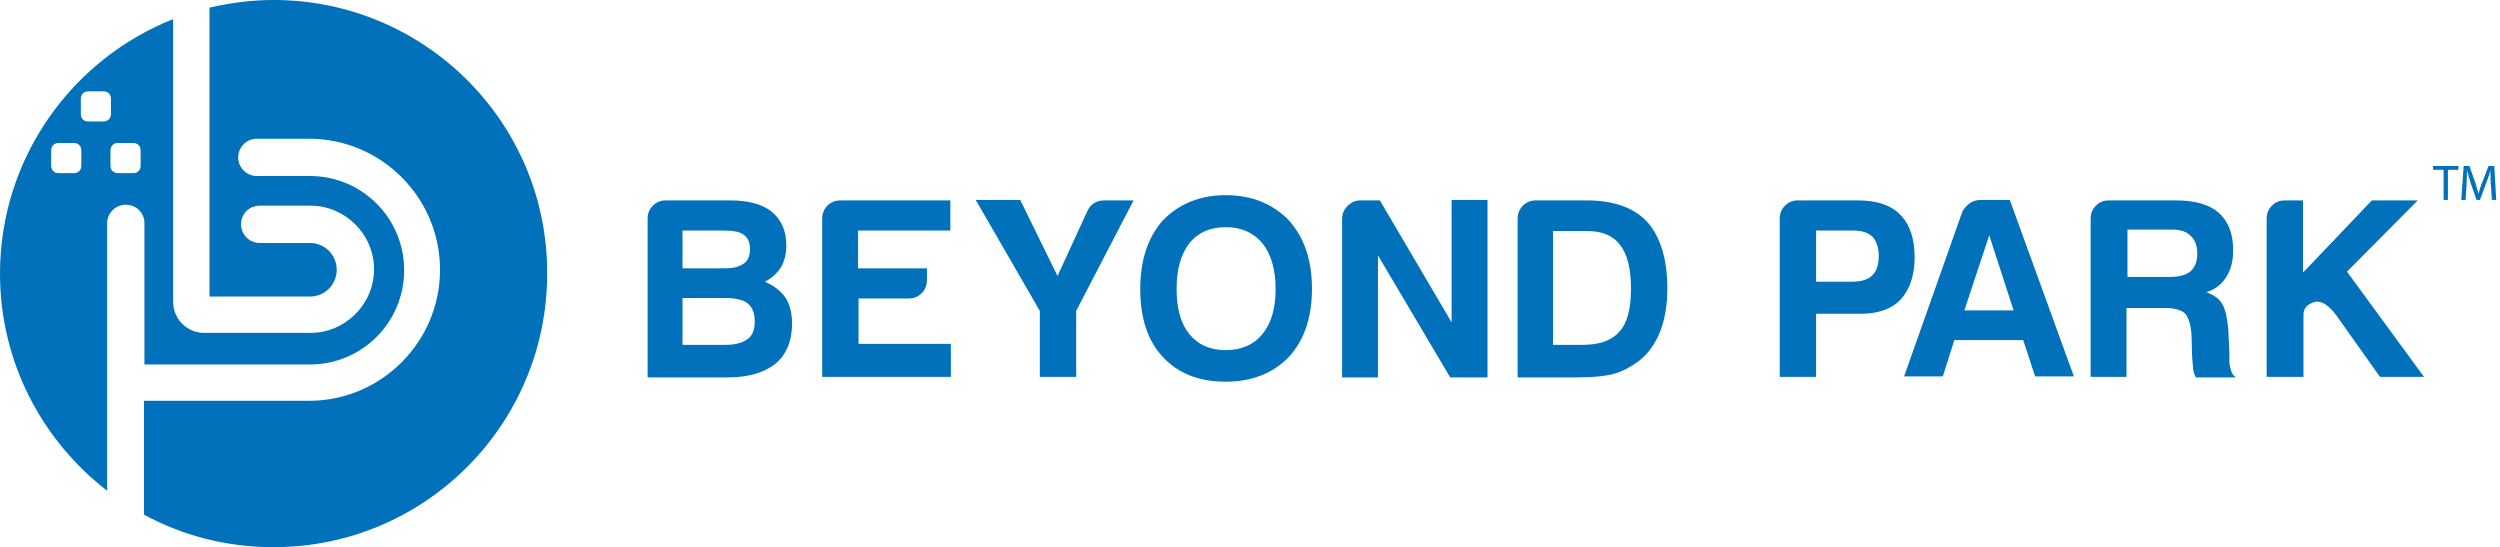 <svg width="265" height="58" viewBox="0 0 265 58" fill="none" xmlns="http://www.w3.org/2000/svg">
<path d="M68.647 39.951V23.17C68.647 22.612 68.849 22.156 69.204 21.801C69.61 21.395 70.066 21.243 70.573 21.243H77.418C79.344 21.243 80.814 21.649 81.828 22.46C82.842 23.322 83.349 24.488 83.349 26.009C83.349 26.972 83.147 27.733 82.741 28.392C82.335 29 81.778 29.507 81.068 29.862C82.031 30.268 82.741 30.825 83.248 31.535C83.704 32.245 83.958 33.157 83.958 34.273C83.958 36.098 83.4 37.518 82.234 38.532C81.017 39.495 79.344 40.002 77.164 40.002H68.647V39.951ZM72.347 28.442H76.758C77.722 28.442 78.381 28.29 78.837 27.936C79.293 27.631 79.496 27.124 79.496 26.415C79.496 25.705 79.293 25.198 78.837 24.893C78.482 24.589 77.772 24.437 76.708 24.437H72.347V28.442ZM72.347 36.554H76.91C77.924 36.554 78.685 36.352 79.243 35.946C79.75 35.591 80.003 34.983 80.003 34.07C80.003 33.208 79.75 32.549 79.243 32.144C78.786 31.789 77.975 31.586 76.86 31.586H72.347V36.554Z" fill="#0071BA"/>
<path d="M87.152 39.951V23.17C87.152 22.612 87.355 22.156 87.71 21.801C88.116 21.395 88.572 21.243 89.079 21.243H100.74V24.437H90.955V28.442H98.255V29.71C98.255 30.268 98.053 30.724 97.698 31.079C97.292 31.484 96.836 31.637 96.329 31.637H91.005V36.453H100.79V39.951H87.152Z" fill="#0071BA"/>
<path d="M114.075 39.951H110.221V32.955L103.428 21.192H108.143L112.097 29.254L115.291 22.308C115.646 21.598 116.255 21.243 117.066 21.243H120.159L114.075 32.955V39.951Z" fill="#0071BA"/>
<path d="M120.867 30.623C120.867 27.581 121.678 25.147 123.25 23.373C124.974 21.598 127.205 20.686 129.942 20.686C132.68 20.686 134.911 21.598 136.635 23.373C138.257 25.198 139.068 27.581 139.068 30.623C139.068 33.614 138.257 36.047 136.635 37.822C134.962 39.546 132.731 40.458 129.942 40.458C127.103 40.458 124.872 39.596 123.25 37.822C121.628 36.098 120.867 33.665 120.867 30.623ZM124.72 30.623C124.72 32.752 125.177 34.324 126.089 35.439C127.002 36.554 128.269 37.112 129.942 37.112C131.565 37.112 132.883 36.554 133.796 35.439C134.759 34.273 135.215 32.701 135.215 30.623C135.215 28.595 134.759 26.972 133.796 25.756C132.832 24.64 131.565 24.082 129.942 24.082C128.269 24.082 127.002 24.64 126.089 25.756C125.177 26.922 124.72 28.544 124.72 30.623Z" fill="#0071BA"/>
<path d="M142.262 39.951V23.22C142.262 22.663 142.465 22.206 142.819 21.852C143.225 21.446 143.681 21.243 144.188 21.243H146.267L153.872 34.171V21.192H157.674V40.002H153.72L146.064 27.073V40.002H142.262V39.951Z" fill="#0071BA"/>
<path d="M160.869 39.951V23.17C160.869 22.612 161.072 22.156 161.427 21.801C161.832 21.395 162.289 21.243 162.796 21.243H168.17C171.06 21.243 173.189 22.004 174.609 23.525C176.028 25.147 176.738 27.479 176.738 30.622C176.738 32.296 176.485 33.817 175.978 35.135C175.42 36.504 174.659 37.568 173.696 38.278C172.885 38.886 172.023 39.343 171.161 39.596C170.299 39.85 168.981 40.002 167.207 40.002H160.869V39.951ZM164.672 36.554H167.764C169.539 36.554 170.857 36.098 171.668 35.135C172.479 34.273 172.885 32.752 172.885 30.572C172.885 28.442 172.479 26.922 171.719 25.958C171.009 24.995 169.843 24.488 168.221 24.488H164.621V36.554H164.672Z" fill="#0071BA"/>
<path d="M192.505 33.259V39.951H188.652V23.17C188.652 22.612 188.855 22.156 189.21 21.801C189.616 21.395 190.072 21.243 190.579 21.243H196.967C198.944 21.243 200.465 21.75 201.429 22.764C202.443 23.778 202.95 25.299 202.95 27.276C202.95 29.152 202.443 30.673 201.479 31.738C200.516 32.752 199.096 33.259 197.221 33.259H192.505ZM192.505 29.862H196.257C197.271 29.862 197.981 29.659 198.437 29.203C198.894 28.797 199.147 28.138 199.147 27.124C199.147 26.313 198.944 25.603 198.488 25.096C197.981 24.64 197.322 24.437 196.46 24.437H192.505V29.862Z" fill="#0071BA"/>
<path d="M209.997 21.192H213.039L219.832 39.9H215.726L214.458 36.047H207.157L205.941 39.9H201.834L208.019 22.409C208.476 21.649 209.084 21.192 209.997 21.192ZM210.858 24.944L208.222 32.904H213.444L210.858 24.944Z" fill="#0071BA"/>
<path d="M221.607 39.951V23.17C221.607 22.612 221.81 22.156 222.165 21.801C222.571 21.395 223.027 21.243 223.534 21.243H230.683C232.711 21.243 234.232 21.7 235.195 22.561C236.209 23.474 236.716 24.792 236.716 26.516C236.716 27.682 236.462 28.645 235.955 29.406C235.499 30.116 234.84 30.673 233.877 30.977C234.688 31.282 235.296 31.687 235.6 32.296C235.905 32.853 236.107 33.766 236.209 35.084L236.31 37.315C236.31 37.518 236.31 37.771 236.31 38.025C236.31 38.278 236.31 38.532 236.361 38.734C236.462 39.394 236.665 39.799 237.02 40.002H232.761C232.558 39.647 232.457 39.241 232.457 38.836C232.406 38.278 232.356 37.873 232.356 37.619L232.305 35.591C232.254 34.526 232.001 33.715 231.646 33.259C231.24 32.853 230.531 32.651 229.517 32.651H225.41V39.951H221.607ZM225.511 29.355H230.024C230.987 29.355 231.747 29.152 232.204 28.747C232.66 28.341 232.913 27.733 232.913 26.871C232.913 26.06 232.66 25.401 232.204 24.995C231.747 24.539 231.139 24.336 230.226 24.336H225.511V29.355Z" fill="#0071BA"/>
<path d="M240.264 39.951V23.17C240.264 22.612 240.466 22.156 240.821 21.801C241.227 21.395 241.683 21.243 242.19 21.243H244.117V28.899L251.418 21.243H256.285L248.781 28.797L256.944 39.951H252.279L247.564 33.31C246.753 32.245 245.942 31.789 245.232 32.042C244.522 32.296 244.168 32.701 244.168 33.36V39.951H240.264Z" fill="#0071BA"/>
<path d="M259.022 17.998H257.906V17.593H260.593V17.998H259.478V21.192H259.022V17.998Z" fill="#0071BA"/>
<path d="M264.04 19.621C263.989 19.114 263.989 18.505 263.989 18.049C263.888 18.455 263.736 18.911 263.533 19.418L262.874 21.192H262.519L261.91 19.469C261.758 18.962 261.606 18.505 261.505 18.049C261.505 18.505 261.454 19.114 261.454 19.621L261.353 21.192H260.896L261.15 17.593H261.758L262.367 19.317C262.519 19.773 262.62 20.178 262.722 20.533C262.823 20.178 262.924 19.773 263.127 19.317L263.786 17.593H264.395L264.598 21.192H264.141L264.04 19.621Z" fill="#0071BA"/>
<path d="M29 0C26.668 0 24.386 0.304 22.206 0.811V31.434H32.853C34.425 31.434 35.692 30.166 35.692 28.594C35.692 27.023 34.425 25.755 32.853 25.755H27.53C26.465 25.755 25.552 24.893 25.552 23.778C25.552 22.663 26.414 21.801 27.53 21.801H32.904C36.605 21.801 39.647 24.843 39.647 28.544C39.647 32.245 36.605 35.287 32.904 35.287H21.649C19.823 35.287 18.353 33.816 18.353 31.991V2.028C7.605 6.287 0 16.782 0 29C0 38.379 4.462 46.694 11.357 52.017V23.677C11.357 22.612 12.219 21.699 13.334 21.699C14.449 21.699 15.311 22.561 15.311 23.677V38.633H32.853C38.379 38.633 42.841 34.171 42.841 28.645C42.841 23.119 38.379 18.657 32.853 18.657H27.226C26.161 18.657 25.248 17.796 25.248 16.68C25.248 15.615 26.11 14.703 27.226 14.703H32.752C40.407 14.703 46.643 20.939 46.643 28.594C46.643 36.25 40.407 42.486 32.752 42.486H15.261V54.552C19.367 56.783 24.032 58 29 58C45.021 58 58 45.021 58 29C58.051 12.979 45.021 0 29 0ZM8.619 17.593C8.619 17.998 8.315 18.353 7.858 18.353H6.185C5.78 18.353 5.425 18.049 5.425 17.593V15.92C5.425 15.514 5.729 15.159 6.185 15.159H7.858C8.264 15.159 8.619 15.463 8.619 15.92V17.593ZM11.002 12.878H9.329C8.923 12.878 8.568 12.573 8.568 12.117V10.444C8.568 10.039 8.872 9.684 9.329 9.684H11.002C11.407 9.684 11.762 9.988 11.762 10.444V12.117C11.762 12.523 11.407 12.878 11.002 12.878ZM14.906 17.593C14.906 17.998 14.601 18.353 14.145 18.353H12.472C12.066 18.353 11.711 18.049 11.711 17.593V15.92C11.711 15.514 12.016 15.159 12.472 15.159H14.145C14.551 15.159 14.906 15.463 14.906 15.92V17.593Z" fill="#0071BA"/>
</svg>
